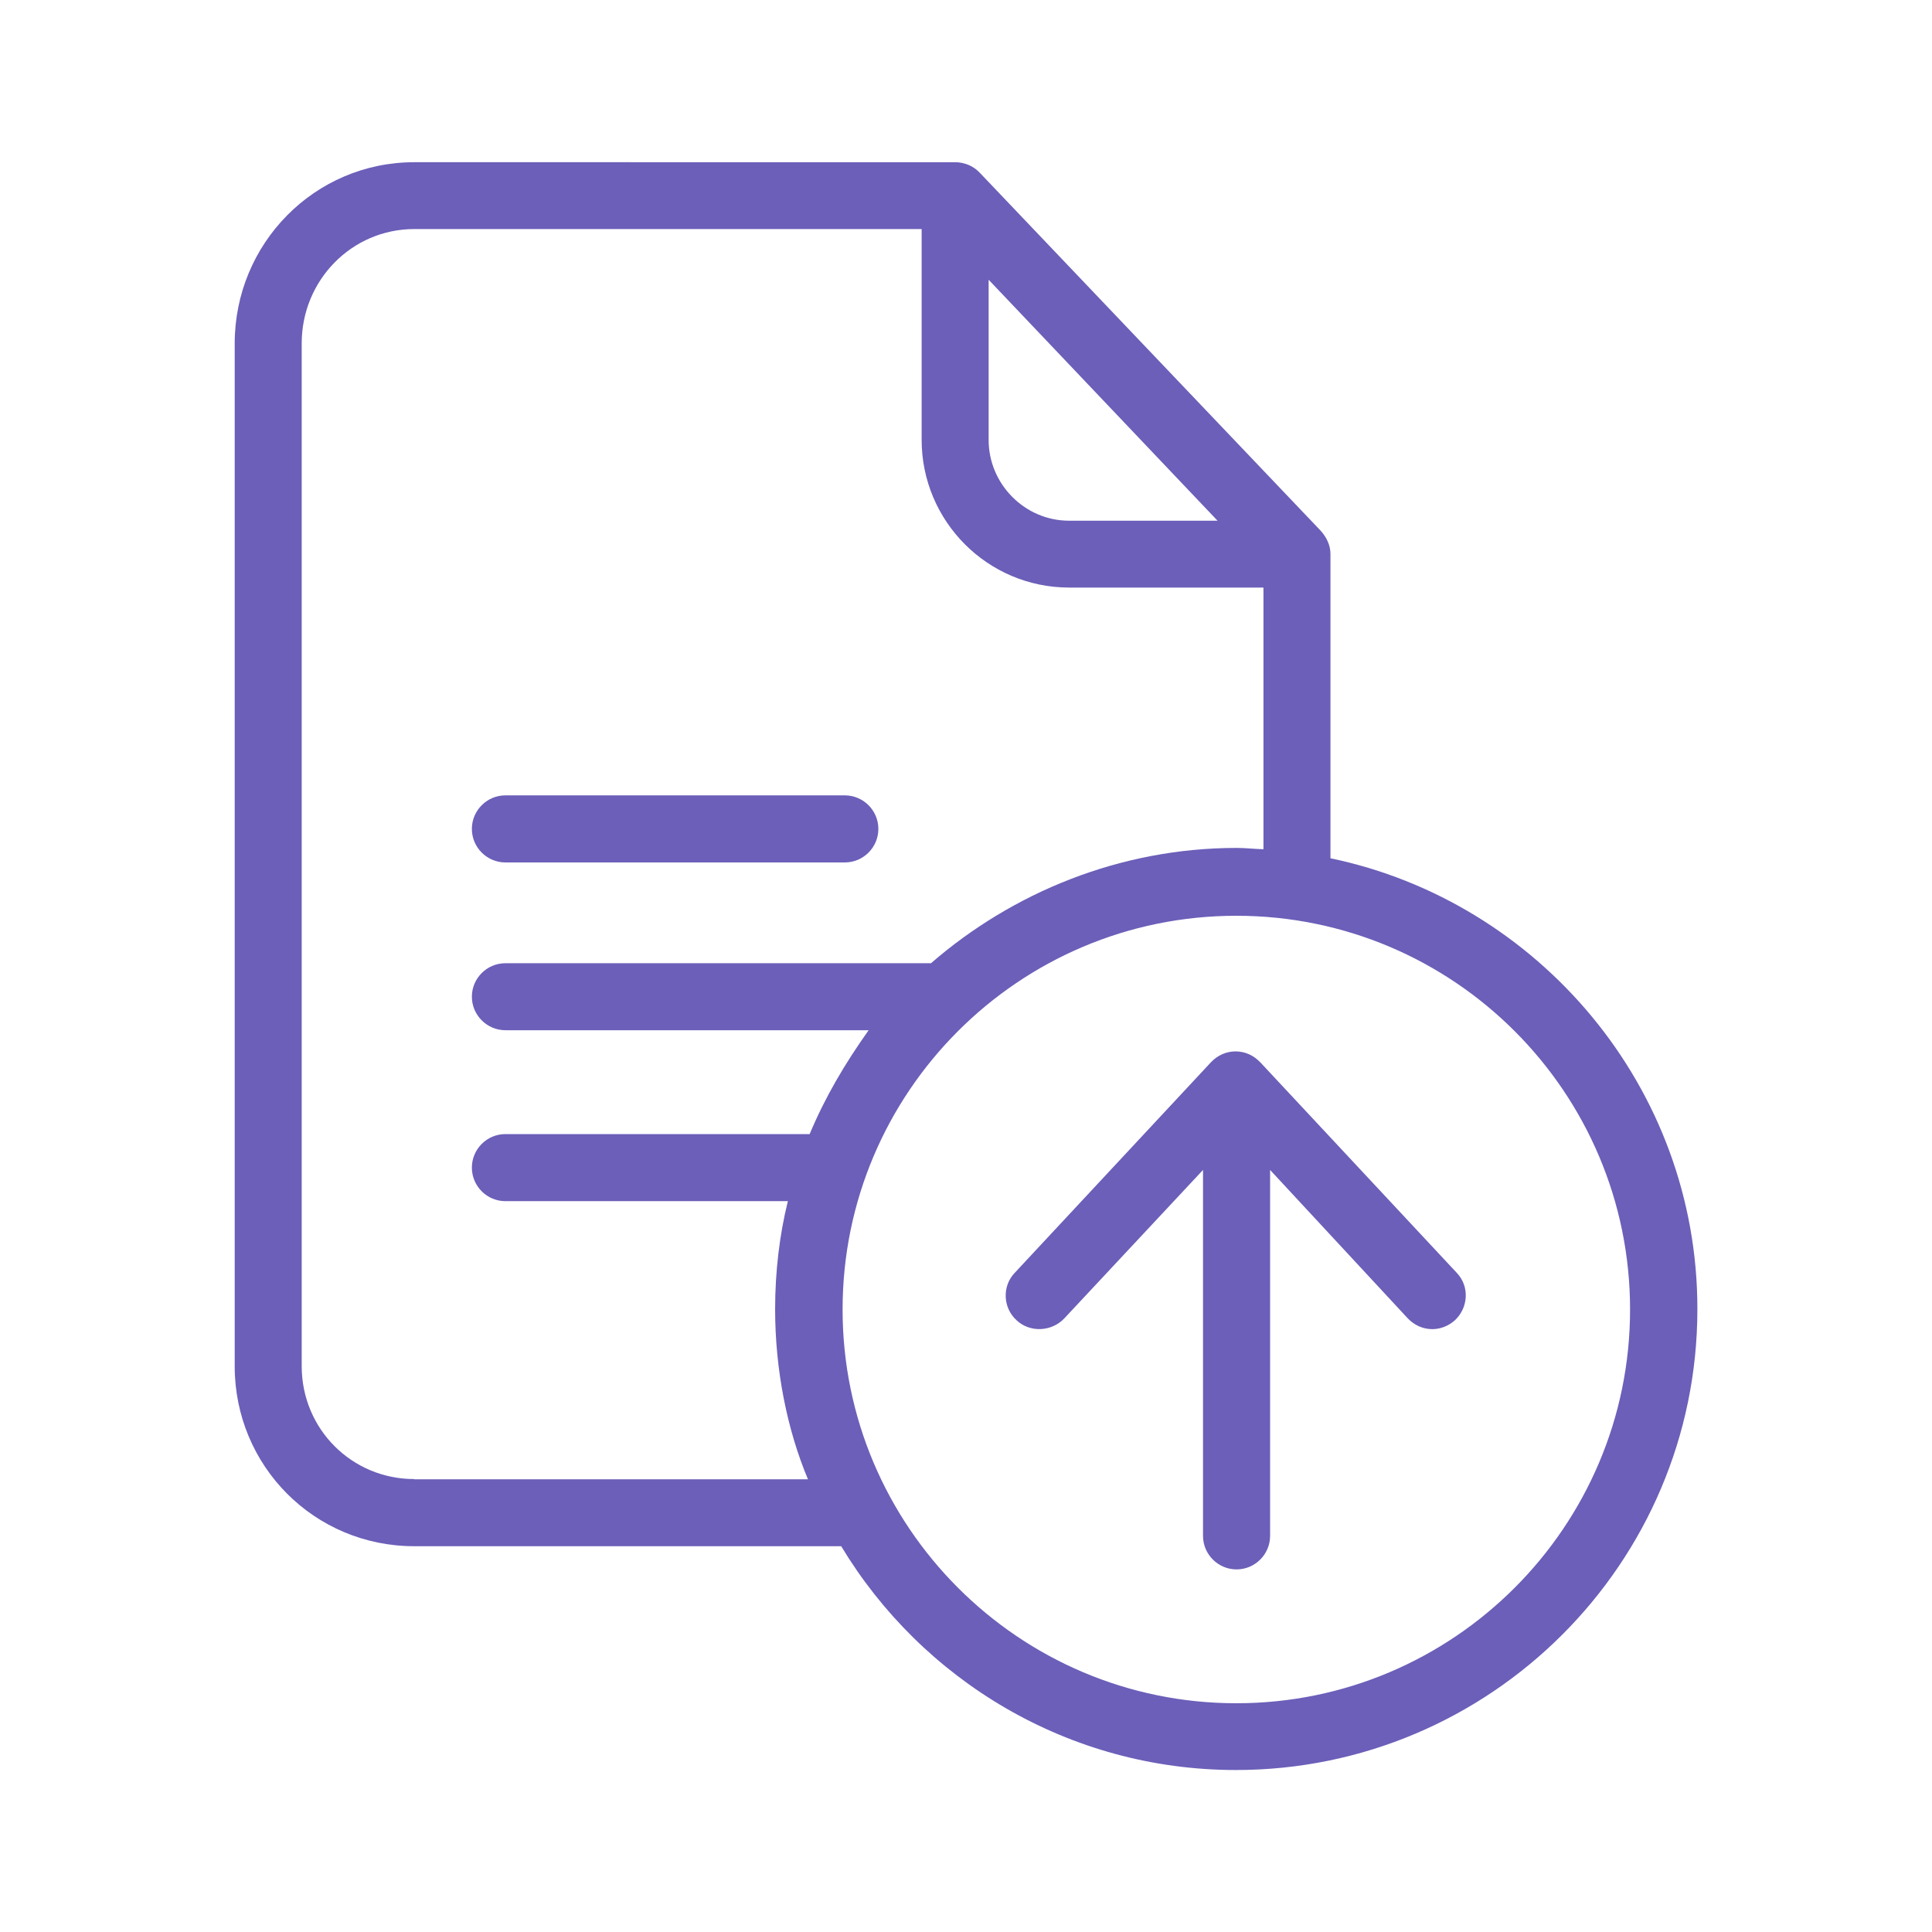 <?xml version="1.0" encoding="UTF-8"?><svg id="Layer_1" xmlns="http://www.w3.org/2000/svg" viewBox="0 0 250 250"><g id="surface1"><path d="m172.16,111.04v-39.37c0-1.13-.52-2.17-1.26-2.99l-44.14-46.35c-.82-.87-2-1.34-3.17-1.34H53.61c-12.92,0-23.24,10.54-23.24,23.46v132.34c0,12.92,10.32,23.29,23.24,23.29h55.24c10.45,17.34,29.44,28.96,51.08,28.96,32.87,0,59.71-26.71,59.71-59.62.04-28.75-20.6-52.77-47.48-58.36Zm-44.23-74.84l29.62,31.18h-19.21c-5.72,0-10.41-4.73-10.41-10.45v-20.73ZM53.61,191.39c-8.11,0-14.57-6.5-14.57-14.61V44.43c0-8.15,6.46-14.79,14.57-14.79h65.65v27.27c0,10.54,8.54,19.12,19.08,19.12h25.15v33.86c-1.3-.04-2.34-.17-3.47-.17-15.13,0-29.05,5.81-39.55,14.92h-55.07c-2.39,0-4.34,1.95-4.34,4.33s1.95,4.34,4.34,4.34h47c-3.08,4.34-5.64,8.67-7.63,13.44h-39.37c-2.39,0-4.34,1.95-4.34,4.34s1.95,4.34,4.34,4.34h36.55c-1.08,4.34-1.65,9.15-1.65,13.96,0,7.8,1.52,15.52,4.25,22.03h-50.95v-.04Zm106.37,29.01c-28.1,0-50.95-22.85-50.95-50.95s22.81-50.95,50.95-50.95,50.95,22.85,50.95,50.95-22.85,50.95-50.95,50.95Z" fill="#6b5fb9"/><path d="m65.4,111.6h43.92c2.39,0,4.34-1.95,4.34-4.34s-1.95-4.34-4.34-4.34h-43.92c-2.39,0-4.34,1.95-4.34,4.34s1.95,4.34,4.34,4.34Z" fill="#6b5fb9"/><path d="m163.05,137.44c-.82-.87-1.95-1.39-3.17-1.39s-2.34.52-3.17,1.39l-25.41,27.27c-1.65,1.73-1.52,4.51.22,6.11,1.73,1.65,4.55,1.52,6.2-.22l17.95-19.21v47.35c0,2.39,1.95,4.34,4.34,4.34s4.34-1.95,4.34-4.34v-47.35l17.82,19.21c.87.91,2,1.39,3.17,1.39,1.04,0,2.08-.39,2.95-1.17,1.73-1.65,1.87-4.38.22-6.11l-25.45-27.27Z" fill="#6b5fb9"/></g></svg>